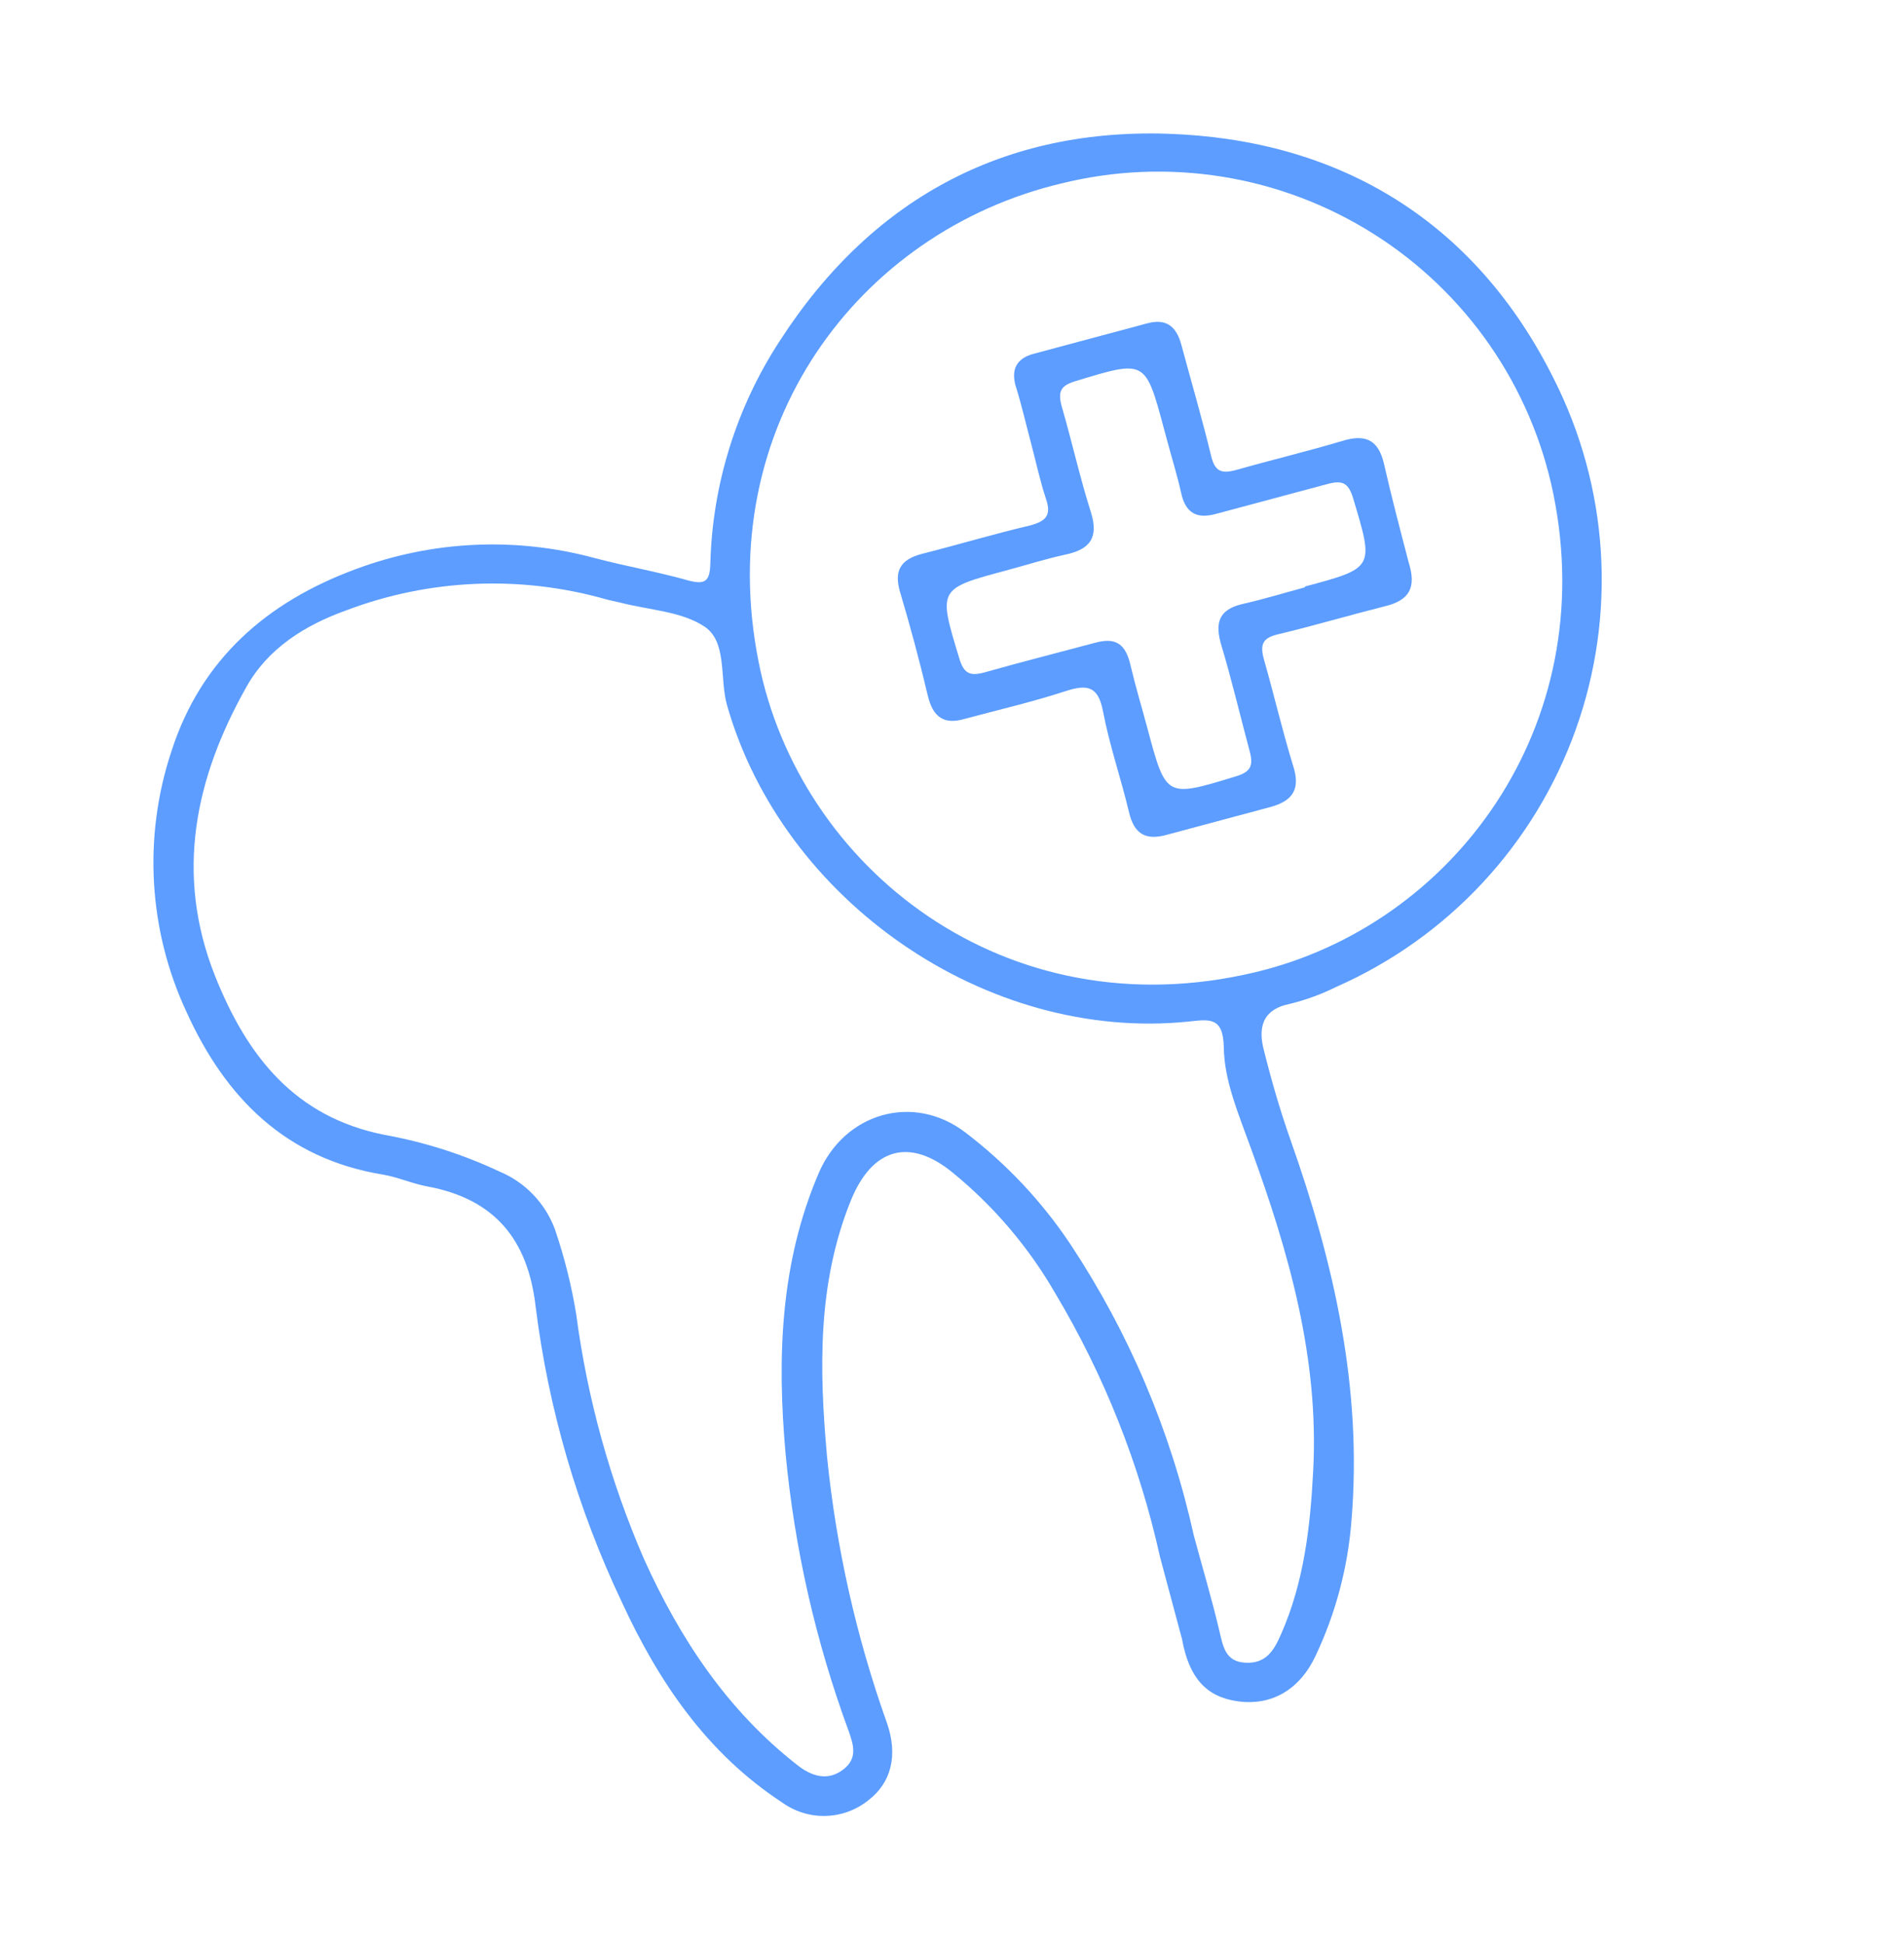 <svg width="48" height="49" viewBox="0 0 48 49" fill="none" xmlns="http://www.w3.org/2000/svg">
<path d="M39.169 9.544C37.269 5.731 34.013 3.639 29.816 3.389C25.494 3.13 22.037 4.904 19.657 8.594C18.567 10.264 17.961 12.204 17.908 14.198C17.895 14.631 17.798 14.749 17.357 14.632C16.583 14.413 15.786 14.274 15.007 14.07C13.014 13.527 10.901 13.623 8.966 14.346C6.736 15.17 5.073 16.609 4.325 18.926C3.603 21.092 3.74 23.454 4.709 25.522C5.686 27.669 7.203 29.204 9.65 29.605C10.033 29.669 10.399 29.837 10.782 29.906C12.464 30.22 13.306 31.235 13.502 32.921C13.824 35.507 14.558 38.026 15.676 40.38C16.605 42.394 17.822 44.19 19.719 45.432C20.04 45.663 20.428 45.783 20.824 45.77C21.22 45.758 21.6 45.615 21.906 45.364C22.462 44.929 22.644 44.25 22.363 43.437C21.589 41.267 21.081 39.012 20.85 36.72C20.653 34.53 20.601 32.359 21.45 30.258C21.989 28.934 22.935 28.66 24.031 29.567C25.065 30.414 25.937 31.442 26.605 32.6C27.834 34.659 28.725 36.901 29.244 39.242L29.745 41.113C29.764 41.18 29.782 41.247 29.799 41.313C29.973 42.281 30.403 42.766 31.19 42.879C32.057 43.005 32.77 42.588 33.171 41.724C33.674 40.657 33.979 39.508 34.07 38.333C34.35 35.007 33.634 31.842 32.535 28.735C32.274 27.997 32.055 27.242 31.866 26.485C31.716 25.924 31.802 25.445 32.523 25.301C32.926 25.202 33.317 25.059 33.688 24.874C35.083 24.259 36.337 23.367 37.375 22.252C38.413 21.137 39.212 19.822 39.725 18.387C40.238 16.953 40.453 15.429 40.358 13.908C40.262 12.388 39.858 10.903 39.169 9.544ZM33.105 37.085C33.032 38.488 32.873 39.882 32.295 41.191C32.118 41.597 31.921 41.933 31.402 41.909C30.883 41.885 30.832 41.489 30.736 41.088C30.545 40.28 30.306 39.485 30.091 38.683C29.514 36.071 28.46 33.587 26.982 31.356C26.265 30.282 25.374 29.335 24.346 28.551C23.035 27.539 21.284 28.046 20.635 29.58C19.667 31.845 19.59 34.231 19.804 36.633C20.029 39.019 20.562 41.366 21.389 43.615C21.517 43.976 21.633 44.323 21.246 44.61C20.859 44.897 20.461 44.769 20.113 44.498C18.343 43.12 17.145 41.31 16.236 39.297C15.383 37.331 14.807 35.255 14.527 33.13C14.408 32.401 14.228 31.682 13.989 30.983C13.868 30.657 13.682 30.36 13.441 30.11C13.201 29.859 12.911 29.661 12.591 29.528C11.672 29.096 10.701 28.786 9.703 28.606C7.427 28.159 6.224 26.611 5.421 24.598C4.402 22.033 4.916 19.612 6.213 17.312C6.757 16.341 7.686 15.757 8.737 15.381C10.821 14.593 13.103 14.494 15.248 15.097C15.382 15.136 15.517 15.159 15.652 15.192C16.363 15.377 17.181 15.407 17.76 15.793C18.339 16.179 18.138 17.098 18.327 17.769C19.733 22.716 24.881 26.272 29.968 25.748C30.472 25.696 30.84 25.614 30.852 26.399C30.864 27.255 31.234 28.101 31.529 28.924C32.496 31.572 33.258 34.243 33.105 37.085ZM39.158 12.439C40.361 18.309 36.631 23.318 31.645 24.505C25.341 26.011 20.15 21.857 19.126 16.69C17.941 10.772 21.638 5.841 26.753 4.625C28.082 4.295 29.464 4.237 30.816 4.454C32.168 4.671 33.462 5.16 34.62 5.89C35.779 6.619 36.778 7.576 37.558 8.701C38.337 9.827 38.882 11.098 39.158 12.439Z" fill="#5C9DFF"/>
<path d="M34.891 11.692C34.745 11.064 34.402 10.938 33.829 11.117C32.945 11.38 32.049 11.594 31.16 11.847C30.786 11.947 30.628 11.88 30.533 11.493C30.307 10.555 30.032 9.623 29.782 8.69C29.656 8.223 29.399 8.022 28.926 8.149C27.97 8.406 27.013 8.662 26.056 8.918C25.626 9.033 25.476 9.317 25.615 9.761C25.754 10.205 25.866 10.696 25.991 11.164C26.116 11.632 26.215 12.106 26.366 12.564C26.507 12.973 26.389 13.131 25.975 13.242C25.056 13.459 24.152 13.73 23.235 13.962C22.701 14.105 22.532 14.385 22.692 14.926C22.948 15.785 23.181 16.653 23.389 17.529C23.516 18.068 23.791 18.28 24.331 18.116C25.175 17.89 26.03 17.692 26.863 17.42C27.413 17.241 27.688 17.294 27.808 17.934C27.971 18.79 28.261 19.623 28.463 20.474C28.594 21.029 28.889 21.188 29.416 21.041C30.285 20.808 31.151 20.576 32.019 20.343C32.615 20.183 32.789 19.871 32.593 19.279C32.322 18.397 32.116 17.499 31.861 16.611C31.759 16.231 31.839 16.078 32.221 15.987C33.117 15.773 34.001 15.511 34.897 15.285C35.541 15.135 35.71 14.803 35.514 14.18C35.298 13.35 35.079 12.524 34.891 11.692ZM32.9 14.803C32.39 14.94 31.882 15.096 31.366 15.214C30.798 15.338 30.613 15.61 30.772 16.201C31.045 17.104 31.261 18.026 31.505 18.937C31.604 19.306 31.527 19.458 31.148 19.571C29.395 20.104 29.398 20.117 28.928 18.362C28.785 17.828 28.625 17.297 28.498 16.759C28.371 16.22 28.123 16.063 27.615 16.199C26.682 16.449 25.741 16.687 24.815 16.949C24.441 17.05 24.296 16.968 24.183 16.592C23.65 14.836 23.637 14.842 25.387 14.373C25.876 14.242 26.361 14.086 26.854 13.98C27.481 13.849 27.705 13.552 27.499 12.902C27.221 12.026 27.022 11.122 26.764 10.235C26.663 9.858 26.746 9.716 27.122 9.604C28.878 9.07 28.875 9.059 29.345 10.812L29.417 11.079C29.535 11.523 29.674 11.964 29.775 12.416C29.887 12.941 30.176 13.09 30.676 12.947C31.609 12.697 32.547 12.446 33.476 12.197C33.853 12.096 33.996 12.181 34.111 12.554C34.64 14.317 34.654 14.313 32.895 14.784L32.9 14.803Z" fill="#5C9DFF"/>
</svg>
